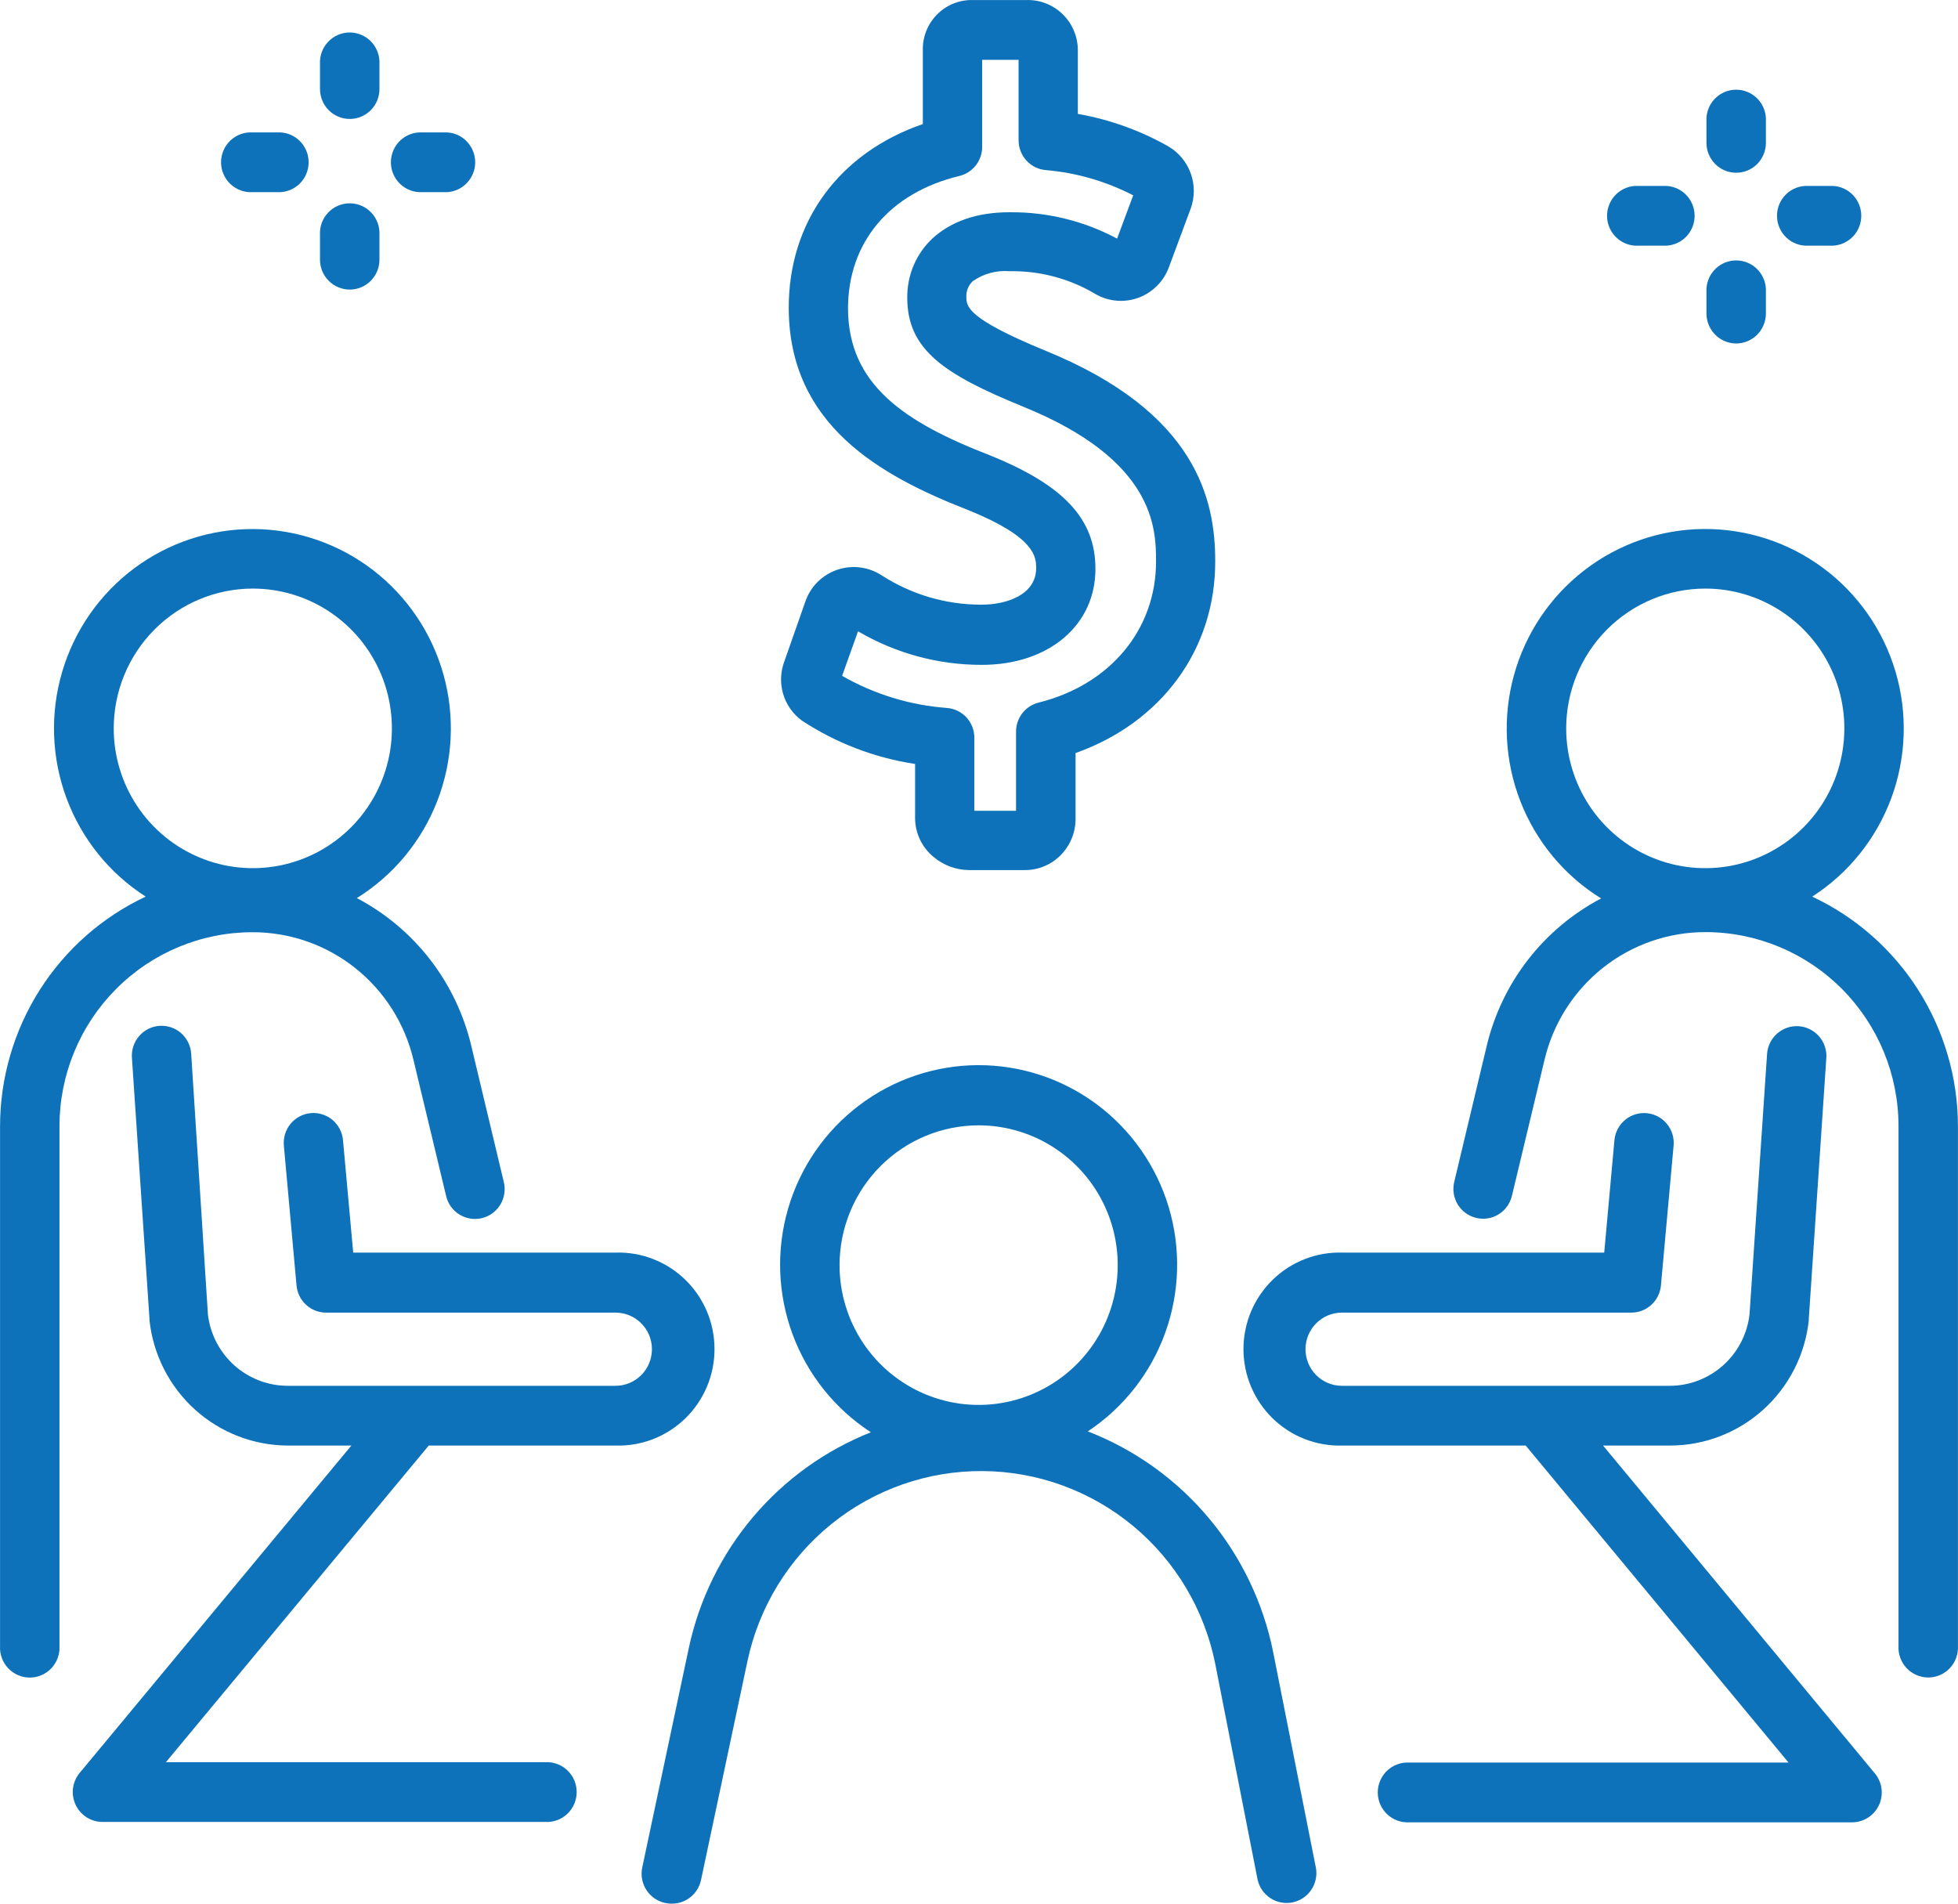 <svg width="72" height="70" viewBox="0 0 72 70" fill="none" xmlns="http://www.w3.org/2000/svg">
<path d="M66.639 32.97C67.974 32.112 68.994 30.841 69.547 29.349C70.099 27.857 70.154 26.225 69.703 24.699C69.251 23.173 68.319 21.836 67.045 20.89C65.771 19.943 64.226 19.439 62.642 19.452C61.058 19.466 59.522 19.997 58.265 20.966C57.008 21.934 56.098 23.287 55.673 24.821C55.248 26.354 55.331 27.985 55.909 29.467C56.487 30.95 57.529 32.203 58.877 33.037C57.83 33.587 56.912 34.357 56.185 35.294C55.459 36.232 54.941 37.315 54.667 38.471L53.472 43.473C53.408 43.755 53.457 44.05 53.608 44.296C53.76 44.542 54.002 44.717 54.281 44.784C54.561 44.852 54.855 44.806 55.101 44.656C55.347 44.506 55.524 44.265 55.594 43.984L56.792 38.985C57.106 37.643 57.863 36.447 58.939 35.591C60.015 34.736 61.348 34.272 62.72 34.275C64.6 34.277 66.403 35.029 67.733 36.365C69.063 37.702 69.811 39.514 69.812 41.404V60.523C69.804 60.672 69.826 60.822 69.878 60.962C69.929 61.103 70.008 61.231 70.11 61.34C70.213 61.449 70.336 61.535 70.473 61.594C70.609 61.653 70.757 61.684 70.905 61.684C71.054 61.684 71.201 61.653 71.338 61.594C71.475 61.535 71.598 61.449 71.7 61.34C71.803 61.231 71.882 61.103 71.933 60.962C71.984 60.822 72.006 60.672 71.998 60.523V41.407C71.995 39.635 71.489 37.9 70.54 36.406C69.591 34.911 68.238 33.72 66.639 32.97ZM62.703 21.643C63.715 21.642 64.704 21.943 65.546 22.508C66.387 23.072 67.043 23.875 67.431 24.814C67.818 25.753 67.92 26.787 67.723 27.784C67.526 28.782 67.039 29.698 66.324 30.417C65.609 31.136 64.698 31.626 63.706 31.825C62.713 32.023 61.685 31.922 60.75 31.533C59.815 31.144 59.017 30.485 58.454 29.64C57.892 28.794 57.592 27.8 57.592 26.783C57.593 25.421 58.132 24.114 59.09 23.151C60.048 22.187 61.348 21.645 62.703 21.643Z" fill="#0D72B9"/>
<path d="M22.635 53.155C23.107 53.17 23.578 53.089 24.019 52.917C24.46 52.745 24.862 52.486 25.201 52.156C25.541 51.825 25.811 51.429 25.995 50.991C26.18 50.553 26.274 50.083 26.274 49.608C26.274 49.132 26.18 48.662 25.995 48.224C25.811 47.786 25.541 47.39 25.201 47.059C24.862 46.729 24.46 46.47 24.019 46.298C23.578 46.126 23.107 46.045 22.635 46.06H12.988L12.613 41.925C12.587 41.635 12.447 41.368 12.225 41.181C12.002 40.995 11.715 40.905 11.427 40.931C11.138 40.958 10.872 41.098 10.687 41.322C10.501 41.545 10.412 41.834 10.438 42.124L10.903 47.258C10.925 47.532 11.049 47.789 11.251 47.976C11.452 48.163 11.716 48.267 11.991 48.267H22.635C22.99 48.267 23.33 48.409 23.581 48.661C23.832 48.913 23.973 49.256 23.973 49.612C23.973 49.969 23.832 50.312 23.581 50.564C23.33 50.816 22.99 50.958 22.635 50.958H10.585C9.861 50.959 9.163 50.692 8.621 50.21C8.08 49.728 7.733 49.063 7.646 48.341L7.03 38.743C7.021 38.599 6.983 38.459 6.919 38.329C6.856 38.2 6.767 38.085 6.659 37.99C6.551 37.895 6.426 37.823 6.29 37.777C6.154 37.731 6.01 37.712 5.867 37.722C5.724 37.731 5.584 37.769 5.456 37.833C5.327 37.897 5.213 37.986 5.118 38.095C5.024 38.203 4.952 38.33 4.906 38.466C4.86 38.603 4.842 38.747 4.851 38.891L5.497 48.502C5.497 48.519 5.497 48.536 5.497 48.549C5.633 49.814 6.229 50.983 7.171 51.834C8.112 52.684 9.333 53.154 10.598 53.155H12.921L2.927 65.196C2.795 65.356 2.711 65.551 2.685 65.758C2.659 65.964 2.692 66.174 2.78 66.363C2.868 66.551 3.008 66.711 3.182 66.823C3.357 66.935 3.56 66.995 3.767 66.995H20.051C20.199 67.004 20.348 66.981 20.488 66.93C20.627 66.879 20.755 66.799 20.863 66.696C20.971 66.593 21.058 66.469 21.116 66.332C21.175 66.195 21.206 66.047 21.206 65.897C21.206 65.747 21.175 65.599 21.116 65.462C21.058 65.325 20.971 65.201 20.863 65.098C20.755 64.995 20.627 64.915 20.488 64.864C20.348 64.813 20.199 64.79 20.051 64.799H6.1L15.766 53.155H22.635Z" fill="#0D72B9"/>
<path d="M9.28 34.279C10.652 34.276 11.985 34.739 13.061 35.595C14.137 36.45 14.894 37.646 15.208 38.989L16.403 43.971C16.435 44.112 16.494 44.246 16.578 44.364C16.662 44.482 16.768 44.582 16.891 44.658C17.014 44.734 17.15 44.786 17.292 44.809C17.435 44.832 17.58 44.826 17.721 44.793C17.861 44.759 17.993 44.697 18.11 44.612C18.226 44.526 18.325 44.419 18.399 44.295C18.474 44.171 18.524 44.033 18.545 43.89C18.567 43.746 18.56 43.6 18.525 43.46L17.33 38.457C17.056 37.302 16.539 36.219 15.813 35.281C15.087 34.344 14.169 33.574 13.122 33.024C14.468 32.187 15.507 30.932 16.081 29.45C16.656 27.967 16.735 26.337 16.308 24.806C15.88 23.274 14.968 21.924 13.71 20.958C12.452 19.993 10.915 19.465 9.333 19.454C7.75 19.443 6.206 19.95 4.935 20.897C3.664 21.845 2.734 23.183 2.285 24.708C1.836 26.234 1.893 27.865 2.447 29.355C3.002 30.845 4.023 32.114 5.357 32.97C3.759 33.72 2.407 34.912 1.459 36.406C0.511 37.9 0.005 39.635 0.002 41.407V60.526C-0.007 60.676 0.016 60.825 0.067 60.965C0.118 61.106 0.197 61.234 0.299 61.343C0.402 61.452 0.525 61.538 0.662 61.597C0.798 61.657 0.946 61.687 1.095 61.687C1.243 61.687 1.391 61.657 1.527 61.597C1.664 61.538 1.787 61.452 1.89 61.343C1.992 61.234 2.071 61.106 2.122 60.965C2.173 60.825 2.196 60.676 2.187 60.526V41.407C2.189 39.517 2.937 37.705 4.267 36.369C5.596 35.032 7.399 34.28 9.28 34.279ZM9.297 21.643C10.308 21.643 11.297 21.944 12.138 22.509C12.979 23.074 13.635 23.877 14.022 24.816C14.409 25.755 14.51 26.789 14.313 27.786C14.115 28.783 13.628 29.699 12.913 30.418C12.198 31.137 11.287 31.627 10.294 31.825C9.302 32.023 8.274 31.922 7.339 31.532C6.405 31.143 5.606 30.485 5.044 29.639C4.482 28.794 4.182 27.8 4.182 26.783C4.183 25.42 4.722 24.113 5.681 23.149C6.64 22.185 7.94 21.644 9.297 21.643Z" fill="#0D72B9"/>
<path d="M46.818 60.755C46.453 58.934 45.636 57.235 44.445 55.816C43.253 54.396 41.724 53.302 40 52.634C41.314 51.764 42.313 50.492 42.849 49.005C43.385 47.519 43.429 45.898 42.975 44.384C42.52 42.871 41.591 41.545 40.327 40.605C39.062 39.665 37.529 39.161 35.956 39.167C34.383 39.174 32.854 39.691 31.597 40.642C30.34 41.593 29.422 42.926 28.98 44.443C28.538 45.961 28.596 47.581 29.144 49.063C29.693 50.545 30.703 51.809 32.024 52.667C30.344 53.333 28.854 54.405 27.686 55.789C26.518 57.173 25.709 58.826 25.329 60.6L23.616 68.674C23.586 68.816 23.585 68.962 23.612 69.104C23.639 69.246 23.693 69.381 23.772 69.502C23.851 69.623 23.953 69.727 24.072 69.809C24.191 69.89 24.325 69.947 24.466 69.976C24.541 69.992 24.617 70 24.694 70C24.944 70.004 25.188 69.921 25.385 69.765C25.582 69.609 25.719 69.391 25.775 69.145L27.488 61.071C27.912 59.085 29.003 57.307 30.579 56.036C32.154 54.765 34.118 54.079 36.138 54.093C38.158 54.107 40.112 54.821 41.67 56.114C43.227 57.407 44.294 59.201 44.689 61.192L46.249 69.138C46.316 69.413 46.486 69.651 46.723 69.803C46.961 69.955 47.247 70.009 47.523 69.955C47.799 69.9 48.044 69.741 48.206 69.51C48.368 69.279 48.436 68.994 48.395 68.715L46.818 60.755ZM35.987 41.38C36.998 41.38 37.987 41.682 38.828 42.247C39.669 42.812 40.325 43.614 40.712 44.554C41.099 45.493 41.2 46.526 41.003 47.524C40.806 48.521 40.319 49.437 39.603 50.156C38.888 50.875 37.977 51.364 36.985 51.562C35.992 51.761 34.964 51.659 34.03 51.27C33.095 50.881 32.296 50.222 31.734 49.377C31.172 48.531 30.872 47.538 30.872 46.521C30.873 45.158 31.412 43.851 32.371 42.887C33.33 41.923 34.631 41.381 35.987 41.38Z" fill="#0D72B9"/>
<path d="M58.948 53.155H61.401C62.666 53.157 63.888 52.69 64.831 51.842C65.774 50.995 66.373 49.827 66.512 48.563C66.512 48.563 66.512 48.533 66.512 48.516L67.158 38.904C67.168 38.761 67.149 38.616 67.104 38.48C67.058 38.343 66.986 38.217 66.891 38.108C66.797 38 66.682 37.911 66.554 37.847C66.425 37.783 66.285 37.745 66.142 37.735C65.999 37.726 65.856 37.744 65.72 37.79C65.584 37.837 65.459 37.909 65.35 38.004C65.132 38.195 64.999 38.466 64.979 38.756L64.333 48.341C64.247 49.063 63.9 49.728 63.358 50.21C62.817 50.693 62.118 50.959 61.395 50.958H49.345C48.99 50.958 48.649 50.817 48.398 50.564C48.147 50.312 48.006 49.97 48.006 49.613C48.006 49.256 48.147 48.914 48.398 48.661C48.649 48.409 48.99 48.267 49.345 48.267H59.989C60.263 48.267 60.527 48.163 60.729 47.976C60.931 47.789 61.055 47.533 61.077 47.258L61.542 42.127C61.555 41.984 61.54 41.839 61.498 41.701C61.455 41.564 61.386 41.436 61.294 41.325C61.203 41.214 61.09 41.122 60.963 41.055C60.836 40.988 60.697 40.946 60.554 40.933C60.412 40.92 60.267 40.935 60.13 40.978C59.993 41.02 59.866 41.09 59.756 41.182C59.533 41.368 59.393 41.636 59.366 41.925L58.991 46.06H49.365C48.892 46.045 48.422 46.126 47.981 46.298C47.54 46.47 47.138 46.729 46.798 47.06C46.459 47.391 46.189 47.787 46.004 48.224C45.82 48.662 45.725 49.132 45.725 49.608C45.725 50.083 45.82 50.553 46.004 50.991C46.189 51.429 46.459 51.825 46.798 52.156C47.138 52.487 47.54 52.746 47.981 52.917C48.422 53.089 48.892 53.17 49.365 53.155H56.103L65.769 64.812H51.819C51.67 64.804 51.521 64.826 51.381 64.878C51.242 64.929 51.114 65.009 51.006 65.112C50.898 65.214 50.812 65.338 50.753 65.476C50.694 65.613 50.663 65.761 50.663 65.911C50.663 66.06 50.694 66.208 50.753 66.346C50.812 66.483 50.898 66.607 51.006 66.71C51.114 66.813 51.242 66.892 51.381 66.944C51.521 66.995 51.67 67.017 51.819 67.009H68.102C68.31 67.01 68.513 66.951 68.689 66.839C68.865 66.727 69.004 66.567 69.093 66.378C69.181 66.189 69.214 65.979 69.187 65.772C69.16 65.565 69.076 65.37 68.942 65.209L58.948 53.155Z" fill="#0D72B9"/>
<path d="M29.483 26.494C30.741 27.322 32.163 27.867 33.65 28.092V30.11C33.655 30.377 33.718 30.64 33.833 30.88C33.949 31.121 34.115 31.333 34.32 31.503C34.685 31.816 35.148 31.989 35.628 31.994H37.687C37.937 31.995 38.184 31.945 38.415 31.846C38.645 31.748 38.853 31.604 39.026 31.422C39.371 31.061 39.56 30.577 39.551 30.076V27.691C42.714 26.568 44.699 23.873 44.686 20.627C44.686 18.393 44.016 15.16 38.427 12.889C35.538 11.701 35.538 11.264 35.535 10.911C35.531 10.805 35.55 10.699 35.59 10.601C35.63 10.502 35.691 10.414 35.769 10.342C36.159 10.066 36.632 9.935 37.108 9.972H37.155C38.262 9.958 39.351 10.252 40.301 10.823C40.537 10.956 40.8 11.036 41.069 11.057C41.339 11.079 41.611 11.041 41.865 10.948C42.119 10.854 42.35 10.706 42.542 10.515C42.735 10.323 42.883 10.092 42.979 9.837L43.785 7.668C43.936 7.25 43.937 6.793 43.786 6.375C43.636 5.958 43.344 5.607 42.962 5.383C41.929 4.797 40.804 4.393 39.635 4.189V1.834C39.633 1.589 39.582 1.346 39.486 1.121C39.39 0.895 39.25 0.691 39.075 0.521C38.899 0.35 38.692 0.216 38.465 0.127C38.237 0.038 37.995 -0.005 37.751 0.001H35.742C35.5 -0.001 35.26 0.047 35.036 0.141C34.813 0.235 34.611 0.374 34.442 0.548C34.273 0.723 34.141 0.93 34.054 1.158C33.967 1.385 33.926 1.628 33.935 1.871V4.562C30.855 5.622 28.988 8.159 29.004 11.348C29.024 15.62 32.352 17.488 35.585 18.749C38.095 19.759 38.099 20.495 38.102 20.889C38.102 21.864 37.028 22.235 36.094 22.235H36.063C34.775 22.232 33.514 21.86 32.428 21.161C32.19 21.004 31.919 20.904 31.636 20.867C31.353 20.83 31.066 20.858 30.795 20.949C30.523 21.04 30.275 21.192 30.071 21.393C29.867 21.595 29.711 21.842 29.617 22.113L28.844 24.317C28.698 24.7 28.682 25.121 28.797 25.514C28.913 25.907 29.154 26.252 29.483 26.494ZM31.552 23.214C32.933 24.024 34.504 24.451 36.104 24.448C38.574 24.448 40.291 22.981 40.281 20.909C40.281 19.079 39.109 17.831 36.378 16.734C33.269 15.526 31.197 14.154 31.183 11.351C31.183 8.919 32.703 7.092 35.28 6.47C35.52 6.412 35.732 6.274 35.884 6.079C36.036 5.885 36.118 5.644 36.117 5.397V2.201H37.456V5.168C37.458 5.443 37.562 5.707 37.748 5.908C37.934 6.109 38.188 6.233 38.46 6.255C39.58 6.35 40.671 6.666 41.67 7.183L41.078 8.774C39.87 8.129 38.522 7.795 37.155 7.805H37.111C35.926 7.805 34.982 8.142 34.306 8.751C34.004 9.03 33.763 9.37 33.6 9.75C33.438 10.129 33.357 10.538 33.362 10.951C33.362 12.875 34.741 13.774 37.617 14.951C42.48 16.922 42.51 19.442 42.51 20.653C42.51 23.136 40.837 25.172 38.199 25.834C37.958 25.892 37.745 26.031 37.592 26.227C37.44 26.423 37.359 26.666 37.362 26.914V29.814H35.829V27.123C35.828 26.848 35.725 26.583 35.539 26.381C35.353 26.179 35.098 26.055 34.825 26.033C33.467 25.933 32.149 25.529 30.966 24.852L31.552 23.214Z" fill="#0D72B9"/>
<path d="M63.831 6.352C63.976 6.354 64.119 6.327 64.254 6.272C64.388 6.218 64.51 6.137 64.613 6.035C64.715 5.932 64.797 5.81 64.852 5.676C64.908 5.542 64.936 5.398 64.936 5.252V4.337C64.92 4.056 64.798 3.792 64.595 3.599C64.392 3.406 64.123 3.298 63.843 3.298C63.563 3.298 63.294 3.406 63.091 3.599C62.887 3.792 62.766 4.056 62.75 4.337V5.252C62.75 5.542 62.864 5.819 63.066 6.025C63.268 6.231 63.543 6.349 63.831 6.352Z" fill="#0D72B9"/>
<path d="M63.831 12.63C63.976 12.632 64.119 12.604 64.253 12.549C64.387 12.495 64.509 12.414 64.612 12.312C64.714 12.209 64.796 12.088 64.851 11.953C64.907 11.819 64.936 11.675 64.936 11.53V10.615C64.92 10.334 64.798 10.07 64.595 9.877C64.392 9.683 64.123 9.576 63.843 9.576C63.563 9.576 63.294 9.683 63.091 9.877C62.887 10.07 62.766 10.334 62.75 10.615V11.53C62.751 11.819 62.865 12.097 63.067 12.302C63.269 12.508 63.543 12.626 63.831 12.63Z" fill="#0D72B9"/>
<path d="M60.25 9.033H61.16C61.309 9.042 61.458 9.019 61.597 8.968C61.737 8.917 61.865 8.837 61.973 8.734C62.081 8.631 62.167 8.507 62.226 8.37C62.285 8.233 62.315 8.085 62.315 7.935C62.315 7.785 62.285 7.637 62.226 7.5C62.167 7.363 62.081 7.239 61.973 7.136C61.865 7.033 61.737 6.954 61.597 6.902C61.458 6.851 61.309 6.828 61.16 6.837H60.25C60.101 6.828 59.952 6.851 59.813 6.902C59.673 6.954 59.545 7.033 59.437 7.136C59.329 7.239 59.243 7.363 59.184 7.5C59.125 7.637 59.095 7.785 59.095 7.935C59.095 8.085 59.125 8.233 59.184 8.37C59.243 8.507 59.329 8.631 59.437 8.734C59.545 8.837 59.673 8.917 59.813 8.968C59.952 9.019 60.101 9.042 60.25 9.033Z" fill="#0D72B9"/>
<path d="M66.499 9.033H67.409C67.689 9.018 67.951 8.895 68.144 8.691C68.336 8.487 68.443 8.216 68.443 7.935C68.443 7.654 68.336 7.383 68.144 7.179C67.951 6.975 67.689 6.852 67.409 6.837H66.499C66.35 6.828 66.201 6.851 66.062 6.902C65.922 6.954 65.794 7.033 65.686 7.136C65.578 7.239 65.492 7.363 65.433 7.5C65.374 7.637 65.344 7.785 65.344 7.935C65.344 8.085 65.374 8.233 65.433 8.37C65.492 8.507 65.578 8.631 65.686 8.734C65.794 8.837 65.922 8.917 66.062 8.968C66.201 9.019 66.35 9.042 66.499 9.033Z" fill="#0D72B9"/>
<path d="M12.861 4.374C13.151 4.374 13.428 4.258 13.633 4.053C13.838 3.847 13.953 3.568 13.953 3.277V2.355C13.961 2.206 13.938 2.056 13.887 1.916C13.836 1.776 13.757 1.647 13.655 1.538C13.552 1.43 13.429 1.343 13.292 1.284C13.156 1.225 13.008 1.194 12.86 1.194C12.711 1.194 12.564 1.225 12.427 1.284C12.29 1.343 12.167 1.43 12.065 1.538C11.962 1.647 11.883 1.776 11.832 1.916C11.781 2.056 11.759 2.206 11.767 2.355V3.274C11.767 3.565 11.882 3.845 12.087 4.052C12.293 4.258 12.571 4.374 12.861 4.374Z" fill="#0D72B9"/>
<path d="M12.861 10.648C13.151 10.648 13.428 10.533 13.633 10.327C13.838 10.121 13.953 9.842 13.953 9.552V8.636C13.961 8.487 13.938 8.338 13.887 8.197C13.836 8.057 13.757 7.928 13.655 7.82C13.552 7.711 13.429 7.624 13.292 7.565C13.156 7.506 13.008 7.476 12.86 7.476C12.711 7.476 12.564 7.506 12.427 7.565C12.29 7.624 12.167 7.711 12.065 7.82C11.962 7.928 11.883 8.057 11.832 8.197C11.781 8.338 11.759 8.487 11.767 8.636V9.552C11.768 9.843 11.883 10.122 12.089 10.327C12.294 10.533 12.572 10.648 12.861 10.648Z" fill="#0D72B9"/>
<path d="M9.283 7.066H10.194C10.342 7.074 10.491 7.052 10.631 7C10.771 6.949 10.899 6.869 11.007 6.766C11.115 6.664 11.201 6.54 11.26 6.402C11.319 6.265 11.349 6.117 11.349 5.967C11.349 5.818 11.319 5.67 11.26 5.532C11.201 5.395 11.115 5.271 11.007 5.168C10.899 5.065 10.771 4.986 10.631 4.934C10.491 4.883 10.342 4.861 10.194 4.869H9.283C9.135 4.861 8.986 4.883 8.846 4.934C8.707 4.986 8.579 5.065 8.471 5.168C8.363 5.271 8.276 5.395 8.218 5.532C8.159 5.67 8.128 5.818 8.128 5.967C8.128 6.117 8.159 6.265 8.218 6.402C8.276 6.54 8.363 6.664 8.471 6.766C8.579 6.869 8.707 6.949 8.846 7C8.986 7.052 9.135 7.074 9.283 7.066Z" fill="#0D72B9"/>
<path d="M15.529 7.066H16.439C16.719 7.05 16.982 6.928 17.174 6.723C17.366 6.519 17.474 6.249 17.474 5.967C17.474 5.686 17.366 5.415 17.174 5.211C16.982 5.007 16.719 4.884 16.439 4.869H15.529C15.38 4.861 15.232 4.883 15.092 4.934C14.952 4.986 14.824 5.065 14.716 5.168C14.608 5.271 14.522 5.395 14.463 5.532C14.404 5.67 14.374 5.818 14.374 5.967C14.374 6.117 14.404 6.265 14.463 6.402C14.522 6.54 14.608 6.664 14.716 6.766C14.824 6.869 14.952 6.949 15.092 7C15.232 7.052 15.38 7.074 15.529 7.066Z" fill="#0D72B9"/>
</svg>
